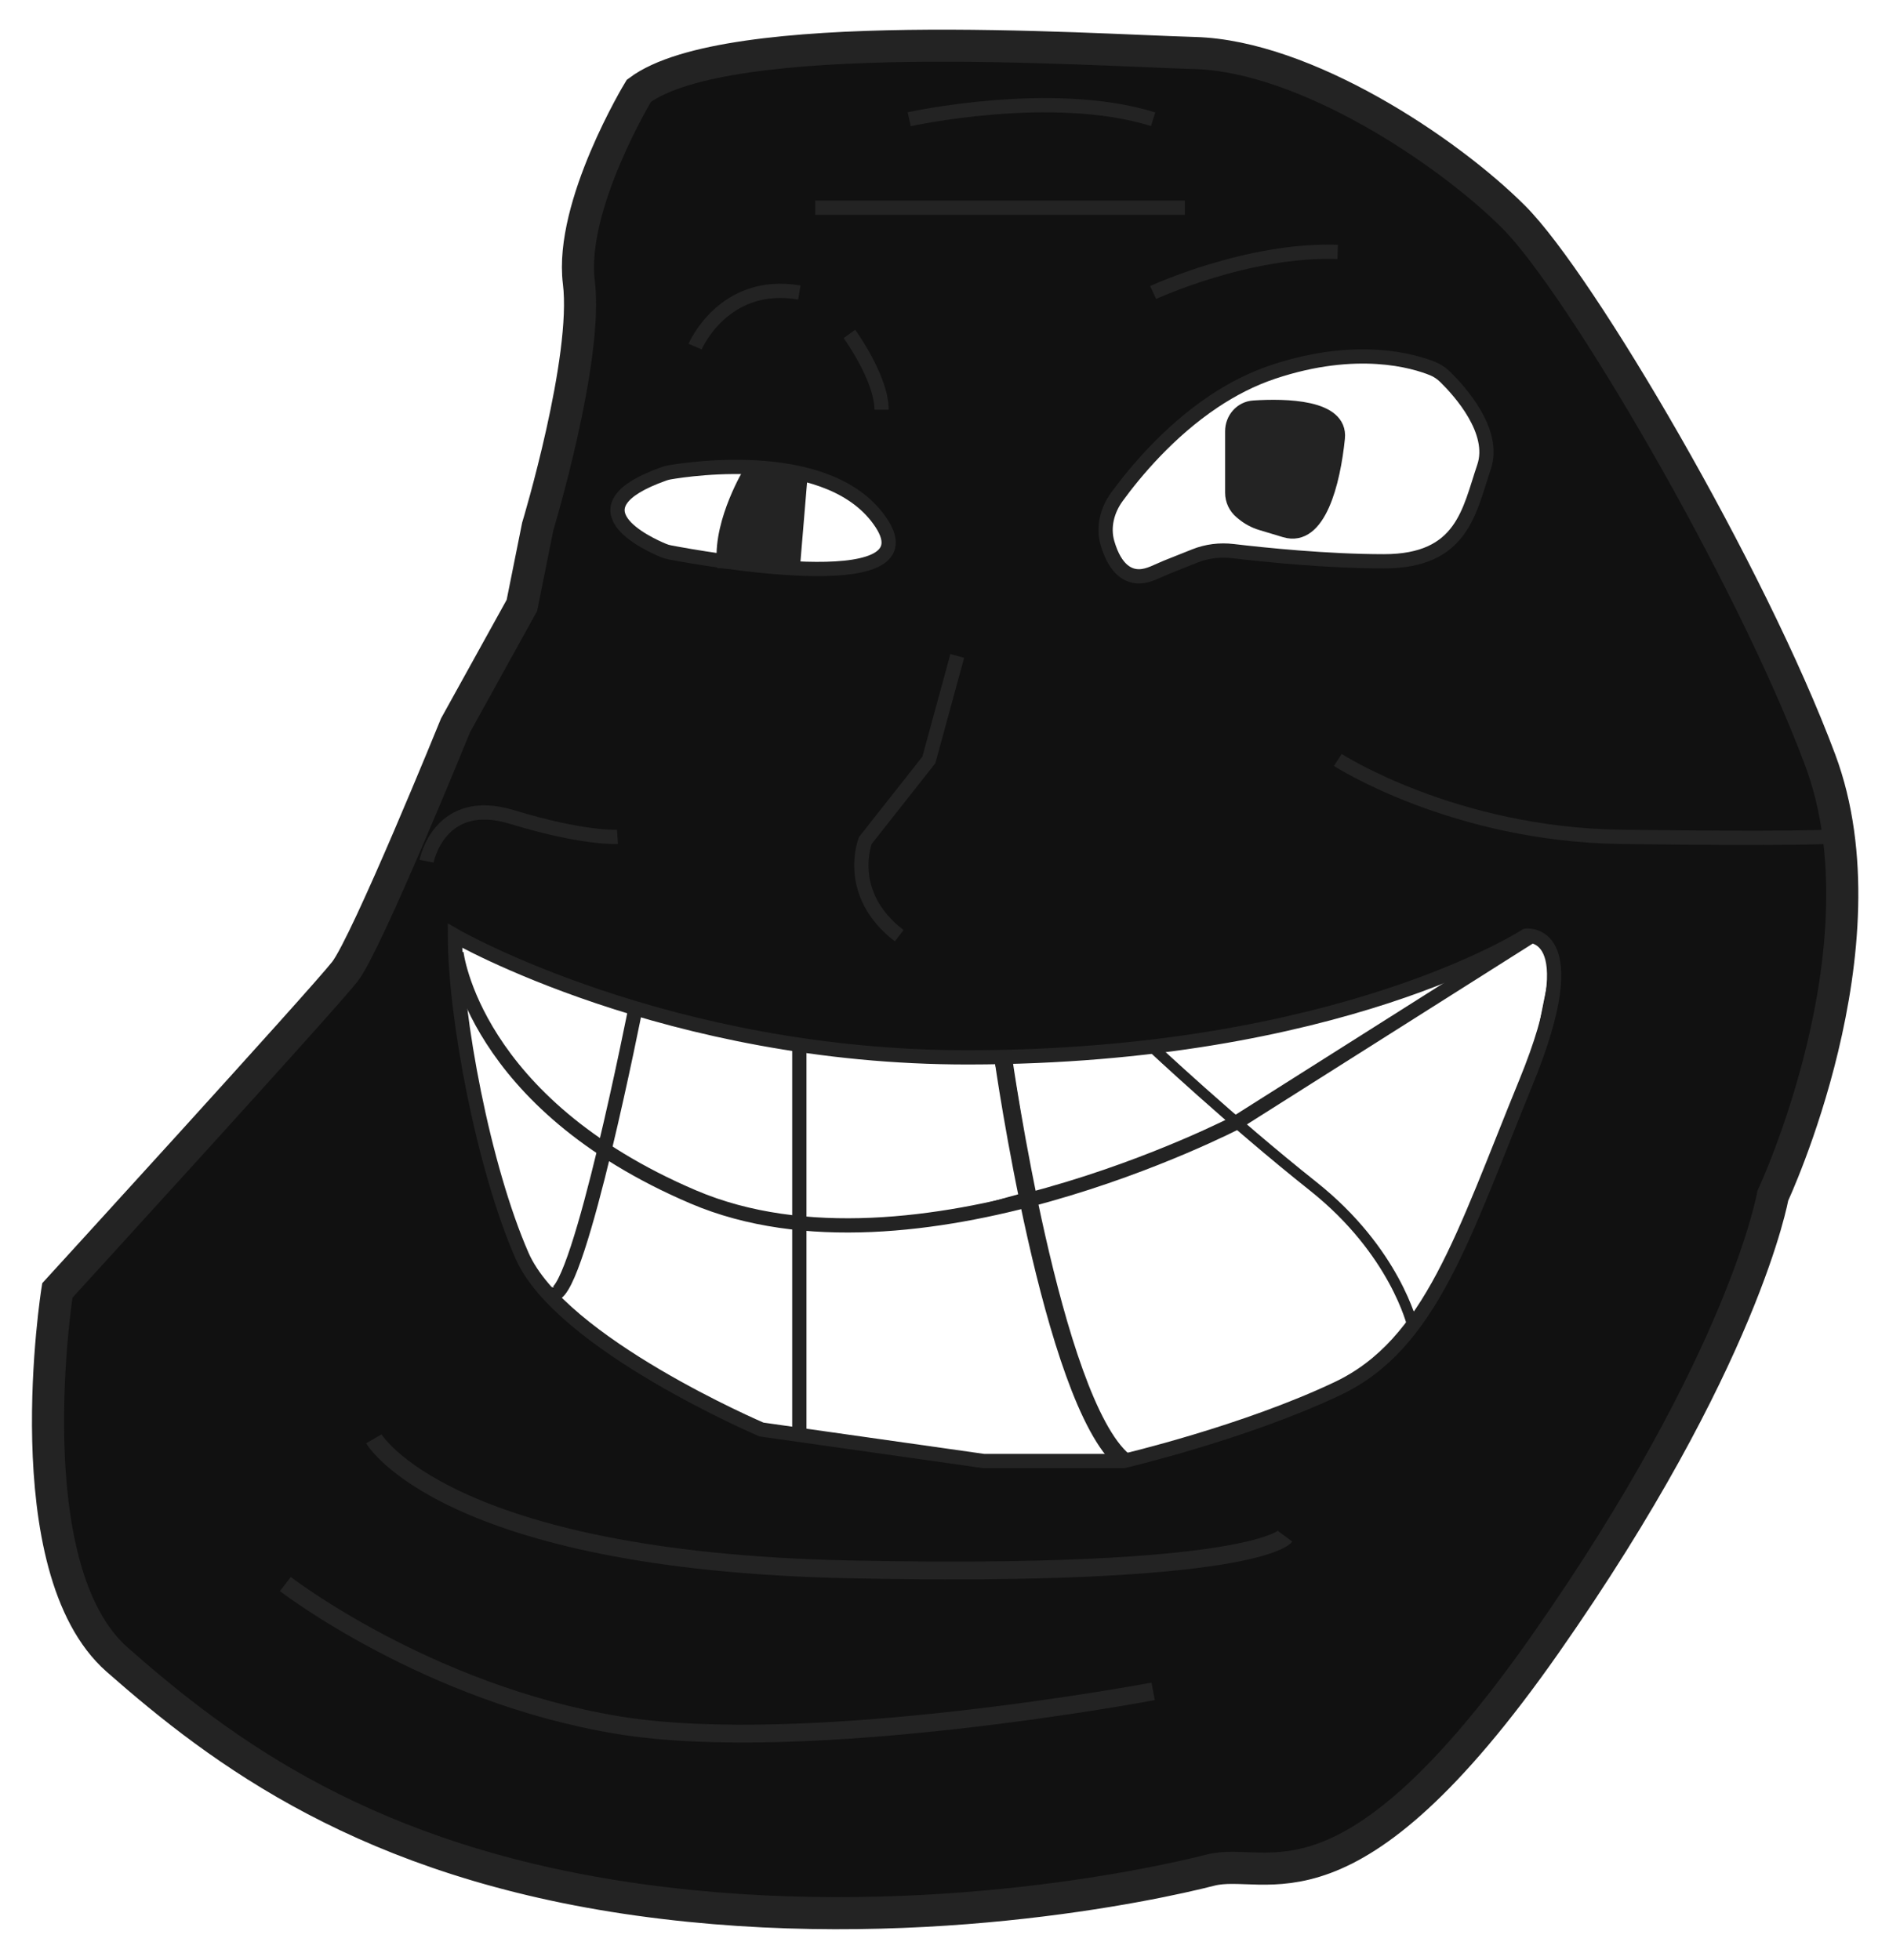 <svg width="530" height="550" viewBox="0 0 530 550" fill="none" xmlns="http://www.w3.org/2000/svg">
<g filter="url(#filter0_d)">
<path d="M175.236 21.487C175.236 21.487 155.729 53.669 158.407 75.207C161.086 96.745 146.873 143.727 146.873 143.727L142.43 165.864L123.805 199.525C123.805 199.525 98.972 260.645 92.764 268.612C86.556 276.579 12.088 358.072 12.088 358.072C12.088 358.072 -0.328 436.007 28.916 461.702C58.161 487.397 98.941 518.383 175.173 529.026C251.405 539.669 319.664 524.806 335.611 520.713C351.557 516.619 373.742 536.992 429.585 457.262C485.428 377.532 493.401 331.496 493.401 331.496C493.401 331.496 526.207 261.527 506.7 209.255C487.193 156.984 439.323 75.522 420.73 56.912C402.137 38.302 362.271 11.757 331.23 10.875C300.22 9.993 200.037 2.908 175.236 21.487Z" fill="#111111"/>
<path d="M175.236 21.487C175.236 21.487 155.729 53.669 158.407 75.207C161.086 96.745 146.873 143.727 146.873 143.727L142.43 165.864L123.805 199.525C123.805 199.525 98.972 260.645 92.764 268.612C86.556 276.579 12.088 358.072 12.088 358.072C12.088 358.072 -0.328 436.007 28.916 461.702C58.161 487.397 98.941 518.383 175.173 529.026C251.405 539.669 319.664 524.806 335.611 520.713C351.557 516.619 373.742 536.992 429.585 457.262C485.428 377.532 493.401 331.496 493.401 331.496C493.401 331.496 526.207 261.527 506.7 209.255C487.193 156.984 439.323 75.522 420.73 56.912C402.137 38.302 362.271 11.757 331.23 10.875C300.22 9.993 200.037 2.908 175.236 21.487Z" stroke="#232323" stroke-width="9" stroke-miterlimit="10"/>
</g>
<path d="M225.5 341.5V294L279 297.5L286.969 334.854C287.088 334.858 287.092 334.908 287 335L286.969 334.854C286.276 334.826 281.701 336.29 269.5 339.5C255.194 343.264 232.716 342.441 225.5 341.5Z" fill="white"/>
<path d="M169 321L179 284.5L127.5 262.5C127.814 266.578 133.561 285.731 144.5 298.5C155.203 310.994 166.176 319.745 169 321Z" fill="white"/>
<path d="M171.5 322.5L179.5 284.5L223.5 294L224.5 336.5C222.931 337.441 223.471 344.326 215 341C208.654 338.508 181.225 329.401 171.5 322.5Z" fill="white" stroke="white"/>
<path d="M290 334.5L284 298L309.703 295.829L323.5 294L328.5 300L341 310.5L344.5 313.5V315L309.703 328.764L290 334.5Z" fill="white"/>
<path d="M376 339.115L351.5 318L348 313.5L400.996 281.713L430.173 263.834L435.82 267.598L430.173 295.828L413.232 339.115L403.82 360.758L397 368.5L376 339.115Z" fill="white"/>
<path d="M408.5 274.5L346.908 312.885C338.124 308.18 320.724 293.5 327.501 293.5C334.277 293.5 390.932 278.891 408.5 274.5Z" fill="white"/>
<path d="M314 408C305.718 406.494 294.392 358.83 290 337.5C346.47 315.857 330.89 316.5 347 316.5C364 316.5 392.676 355.885 395.5 370C398.324 384.115 324.353 409.882 314 408Z" fill="white"/>
<path d="M142 339.5L136 317L132.5 299L130 281.5C139.098 290.283 165.988 318.483 169 323C172.012 327.517 166.266 347.27 160.5 354L160 356L158.175 361.699L151.765 360.705L148 356L142 339.5Z" fill="white"/>
<path d="M225 401.5L225.5 343C236.794 343 248.618 342.941 266.5 342C284.382 341.059 284.676 335.677 287.5 338.5C290.324 341.323 291.118 355.913 293 362.5C294.506 367.77 296.059 373.991 297 376.5L310.5 408.5L276 409.5L225 401.5Z" fill="white"/>
<path d="M162.5 350.5L170.5 324C171.253 327.011 208.128 340.609 223.5 345L223 402C221.745 401.686 215.006 400.5 213.5 400.5C211.618 400.5 191 387.5 177 380.5C162.016 373.009 151.294 361.618 156 363.5C159.764 365.006 161.245 354.578 162.5 350.5Z" fill="white"/>
<path d="M255.093 33.455C255.093 33.455 295.179 24.606 323.541 33.455" stroke="#232323" stroke-width="4" stroke-miterlimit="10"/>
<path d="M228.716 58.268H332.428" stroke="#232323" stroke-width="4" stroke-miterlimit="10"/>
<path d="M195.027 97.251C195.027 97.251 203 78.421 224.272 82.073" stroke="#232323" stroke-width="4" stroke-miterlimit="10"/>
<path d="M238.327 93.693C238.327 93.693 247.34 106.1 247.34 114.948" stroke="#232323" stroke-width="4" stroke-miterlimit="10"/>
<path d="M323.541 82.073C323.541 82.073 350.013 69.793 375.319 70.674" stroke="#232323" stroke-width="4" stroke-miterlimit="10"/>
<path d="M186.249 132.956C186.763 132.774 187.294 132.629 187.831 132.536C193.869 131.498 233.442 125.608 247.34 146.846C261.419 168.36 196.517 156.618 187.973 154.991C187.351 154.873 186.767 154.708 186.182 154.466C181.409 152.488 159.615 142.405 186.249 132.956Z" fill="white" stroke="#232323" stroke-width="4" stroke-miterlimit="10"/>
<path d="M224.5 134.5L222.5 158.5L203.094 157.49C202.307 145.965 210.5 132.5 210.5 132.5L224.5 134.5Z" fill="#232323" stroke="#232323" stroke-width="4" stroke-miterlimit="10"/>
<path d="M310.72 152.355C309.425 147.9 310.636 143.159 313.37 139.411C318.362 132.565 327.815 121.148 340.591 112.618C345.633 109.248 351.211 106.351 357.23 104.336C380.765 96.506 396.688 101.278 402.008 103.441C403.34 103.982 404.514 104.803 405.54 105.81C409.58 109.779 419.768 121.061 416.382 131.007C412.191 143.319 410.426 157.489 388.271 157.489C372.38 157.489 354.657 155.659 345.906 154.623C342.294 154.196 338.625 154.639 335.246 155.986L327.317 159.146C324.844 160.132 322.386 161.637 319.724 161.701C316.831 161.77 312.99 160.167 310.72 152.355Z" fill="white" stroke="#232323" stroke-width="4" stroke-miterlimit="10"/>
<path d="M348.247 143.624C346.65 142.294 345.727 140.323 345.727 138.244V121.014C345.727 117.532 348.286 114.585 351.76 114.361C360.68 113.785 376.252 114.033 375.35 122.915C374.089 135.321 370.055 151.664 360.538 148.799C357.334 147.834 355.209 147.194 353.799 146.769C352.018 146.233 350.218 145.264 348.789 144.074L348.247 143.624Z" fill="#232323" stroke="#232323" stroke-width="4" stroke-miterlimit="10"/>
<path d="M268.581 184.035L260.608 213.225L242.802 235.803C242.802 235.803 236.846 250.697 252.288 262.537" stroke="#232323" stroke-width="4" stroke-miterlimit="10"/>
<path d="M119.678 241.628C119.678 241.628 123.239 223.018 143.597 229.222C163.955 235.425 173.252 234.795 173.252 234.795" stroke="#232323" stroke-width="4" stroke-miterlimit="10"/>
<path d="M375.351 213.225C375.351 213.225 407.778 234.165 454.766 234.795C501.753 235.425 512.373 234.795 512.373 234.795" stroke="#232323" stroke-width="4" stroke-miterlimit="10"/>
<path d="M127.65 262.537C127.65 262.537 187.086 296.765 271.764 296.671C375.854 296.545 428.168 262.537 428.168 262.537C428.168 262.537 445.91 260.207 428.168 303.63C410.425 347.022 401.444 377.157 375.35 389.563C349.257 401.97 315.222 409.937 315.222 409.937H276.05L213.652 401.088C213.652 401.088 157.305 377.031 146.464 352.312C135.623 327.53 127.65 285.24 127.65 262.537Z" stroke="#232323" stroke-width="4" stroke-miterlimit="10"/>
<path d="M128.057 267.301C128.057 267.301 132.753 309.516 194.566 335.857C256.379 362.198 347.268 314.749 347.268 314.749L429.23 262.893" stroke="#232323" stroke-width="4" stroke-miterlimit="10"/>
<path d="M178.293 282.91C178.293 282.91 162.654 362.37 155.5 363" stroke="#232323" stroke-width="4" stroke-miterlimit="10"/>
<path d="M224.272 293.5V401.5" stroke="#232323" stroke-width="4" stroke-miterlimit="10"/>
<path d="M281.5 297C281.5 297 295.085 393.059 315.222 409.905" stroke="#232323" stroke-width="5" stroke-miterlimit="10"/>
<path d="M323 293.5C323 293.5 345.412 314.556 368.448 332.851C391.485 351.146 396.307 371.898 396.307 371.898" stroke="#232323" stroke-width="3" stroke-miterlimit="10"/>
<path d="M104.896 403.702C104.896 403.702 124.719 437.962 238.327 440.323C351.935 442.685 360.569 431.034 360.569 431.034" stroke="#232323" stroke-width="5" stroke-miterlimit="10"/>
<path d="M80.064 444.449C80.064 444.449 119.866 475.15 173.25 483.999C226.635 492.847 323.54 474.552 323.54 474.552" stroke="#232323" stroke-width="5" stroke-miterlimit="10"/>
<defs>
<filter id="filter0_d" x="0.97" y="0.32" width="528.424" height="548.973" filterUnits="userSpaceOnUse" color-interpolation-filters="sRGB">
<feFlood flood-opacity="0" result="BackgroundImageFix"/>
<feColorMatrix in="SourceAlpha" type="matrix" values="0 0 0 0 0 0 0 0 0 0 0 0 0 0 0 0 0 0 127 0"/>
<feOffset dx="4" dy="4"/>
<feGaussianBlur stdDeviation="4"/>
<feColorMatrix type="matrix" values="0 0 0 0 0 0 0 0 0 0 0 0 0 0 0 0 0 0 0.5 0"/>
<feBlend mode="normal" in2="BackgroundImageFix" result="effect1_dropShadow"/>
<feBlend mode="normal" in="SourceGraphic" in2="effect1_dropShadow" result="shape"/>
</filter>
</defs>
</svg>
